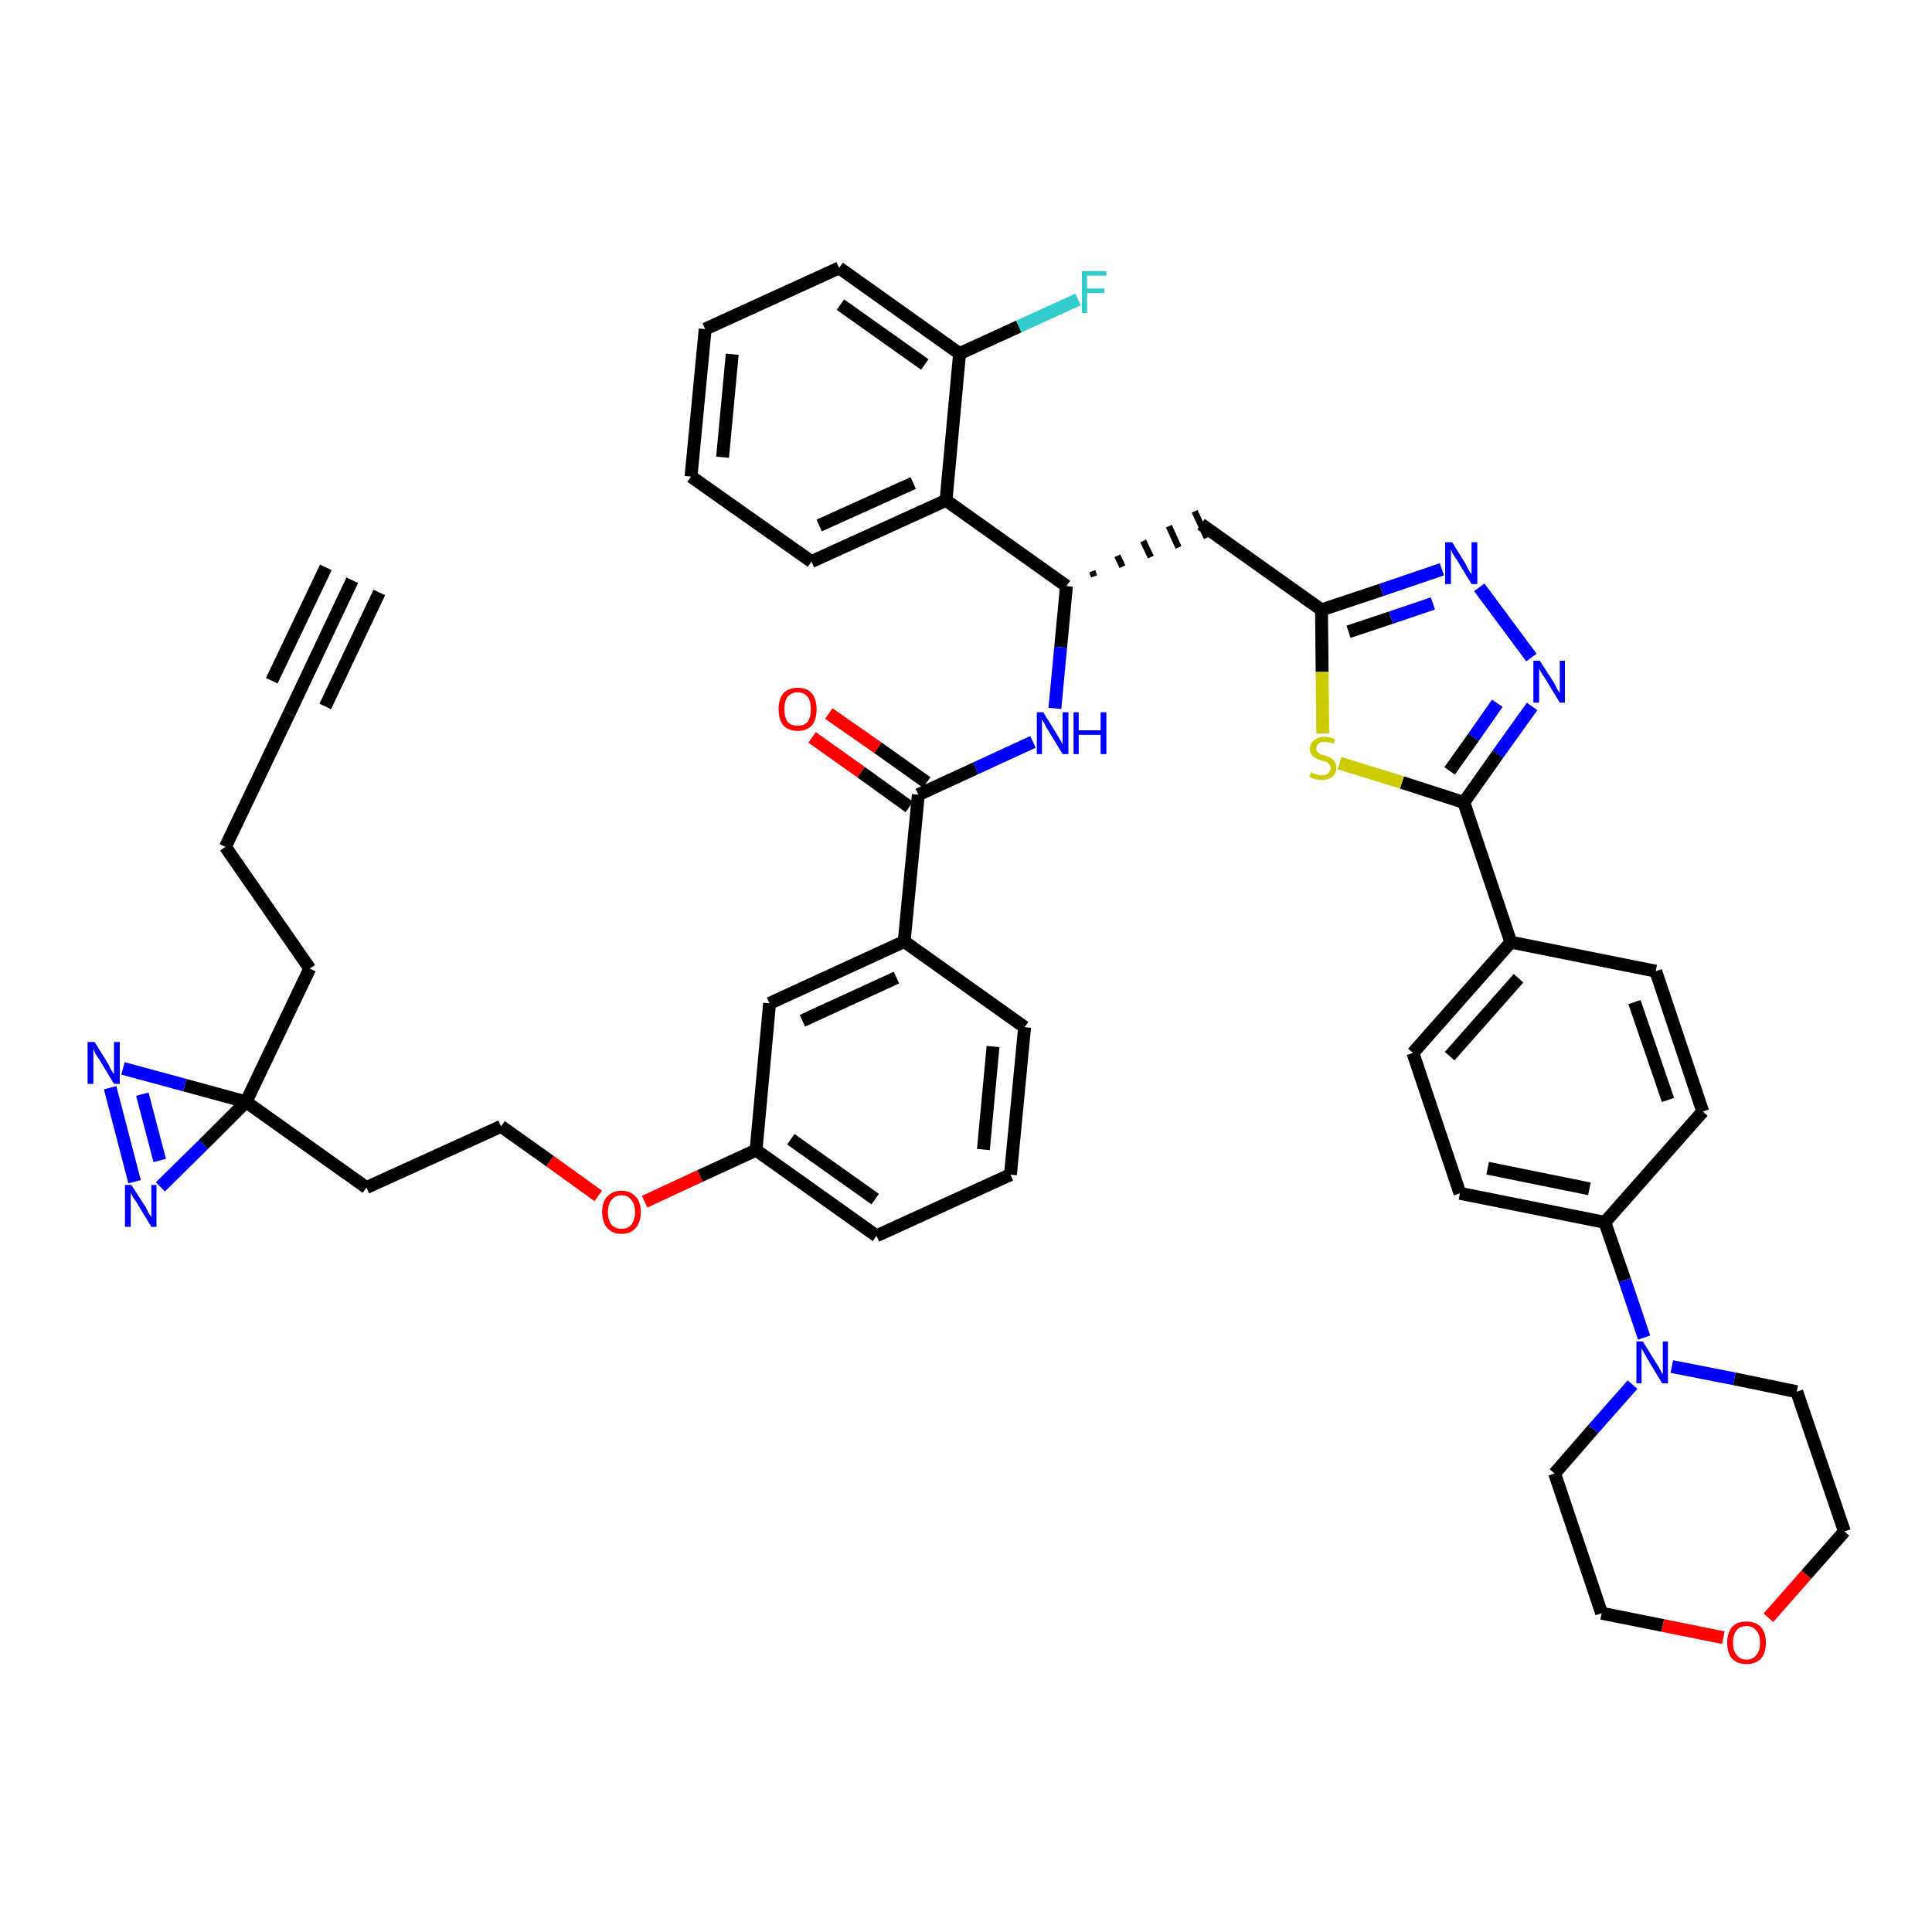 <?xml version='1.0' encoding='iso-8859-1'?>
<svg version='1.1' baseProfile='full'
              xmlns='http://www.w3.org/2000/svg'
                      xmlns:rdkit='http://www.rdkit.org/xml'
                      xmlns:xlink='http://www.w3.org/1999/xlink'
                  xml:space='preserve'
width='300px' height='300px' viewBox='0 0 300 300'>
<!-- END OF HEADER -->
<path class='bond-0 atom-0 atom-1' d='M 54.7,90.1 L 44.9,110.8' style='fill:none;fill-rule:evenodd;stroke:#000000;stroke-width:2.0px;stroke-linecap:butt;stroke-linejoin:miter;stroke-opacity:1' />
<path class='bond-0 atom-0 atom-1' d='M 50.6,88.1 L 42.2,105.7' style='fill:none;fill-rule:evenodd;stroke:#000000;stroke-width:2.0px;stroke-linecap:butt;stroke-linejoin:miter;stroke-opacity:1' />
<path class='bond-0 atom-0 atom-1' d='M 58.9,92.0 L 50.5,109.7' style='fill:none;fill-rule:evenodd;stroke:#000000;stroke-width:2.0px;stroke-linecap:butt;stroke-linejoin:miter;stroke-opacity:1' />
<path class='bond-1 atom-1 atom-2' d='M 44.9,110.8 L 35.0,131.5' style='fill:none;fill-rule:evenodd;stroke:#000000;stroke-width:2.0px;stroke-linecap:butt;stroke-linejoin:miter;stroke-opacity:1' />
<path class='bond-2 atom-2 atom-3' d='M 35.0,131.5 L 48.1,150.4' style='fill:none;fill-rule:evenodd;stroke:#000000;stroke-width:2.0px;stroke-linecap:butt;stroke-linejoin:miter;stroke-opacity:1' />
<path class='bond-3 atom-3 atom-4' d='M 48.1,150.4 L 38.2,171.1' style='fill:none;fill-rule:evenodd;stroke:#000000;stroke-width:2.0px;stroke-linecap:butt;stroke-linejoin:miter;stroke-opacity:1' />
<path class='bond-4 atom-4 atom-5' d='M 38.2,171.1 L 56.9,184.4' style='fill:none;fill-rule:evenodd;stroke:#000000;stroke-width:2.0px;stroke-linecap:butt;stroke-linejoin:miter;stroke-opacity:1' />
<path class='bond-42 atom-4 atom-43' d='M 38.2,171.1 L 28.7,168.5' style='fill:none;fill-rule:evenodd;stroke:#000000;stroke-width:2.0px;stroke-linecap:butt;stroke-linejoin:miter;stroke-opacity:1' />
<path class='bond-42 atom-4 atom-43' d='M 28.7,168.5 L 19.1,165.9' style='fill:none;fill-rule:evenodd;stroke:#0000FF;stroke-width:2.0px;stroke-linecap:butt;stroke-linejoin:miter;stroke-opacity:1' />
<path class='bond-44 atom-44 atom-4' d='M 24.9,184.3 L 31.6,177.7' style='fill:none;fill-rule:evenodd;stroke:#0000FF;stroke-width:2.0px;stroke-linecap:butt;stroke-linejoin:miter;stroke-opacity:1' />
<path class='bond-44 atom-44 atom-4' d='M 31.6,177.7 L 38.2,171.1' style='fill:none;fill-rule:evenodd;stroke:#000000;stroke-width:2.0px;stroke-linecap:butt;stroke-linejoin:miter;stroke-opacity:1' />
<path class='bond-5 atom-5 atom-6' d='M 56.9,184.4 L 77.8,174.9' style='fill:none;fill-rule:evenodd;stroke:#000000;stroke-width:2.0px;stroke-linecap:butt;stroke-linejoin:miter;stroke-opacity:1' />
<path class='bond-6 atom-6 atom-7' d='M 77.8,174.9 L 85.4,180.3' style='fill:none;fill-rule:evenodd;stroke:#000000;stroke-width:2.0px;stroke-linecap:butt;stroke-linejoin:miter;stroke-opacity:1' />
<path class='bond-6 atom-6 atom-7' d='M 85.4,180.3 L 92.9,185.7' style='fill:none;fill-rule:evenodd;stroke:#FF0000;stroke-width:2.0px;stroke-linecap:butt;stroke-linejoin:miter;stroke-opacity:1' />
<path class='bond-7 atom-7 atom-8' d='M 100.1,186.6 L 108.7,182.6' style='fill:none;fill-rule:evenodd;stroke:#FF0000;stroke-width:2.0px;stroke-linecap:butt;stroke-linejoin:miter;stroke-opacity:1' />
<path class='bond-7 atom-7 atom-8' d='M 108.7,182.6 L 117.4,178.6' style='fill:none;fill-rule:evenodd;stroke:#000000;stroke-width:2.0px;stroke-linecap:butt;stroke-linejoin:miter;stroke-opacity:1' />
<path class='bond-8 atom-8 atom-9' d='M 117.4,178.6 L 136.1,191.9' style='fill:none;fill-rule:evenodd;stroke:#000000;stroke-width:2.0px;stroke-linecap:butt;stroke-linejoin:miter;stroke-opacity:1' />
<path class='bond-8 atom-8 atom-9' d='M 122.8,176.9 L 135.9,186.2' style='fill:none;fill-rule:evenodd;stroke:#000000;stroke-width:2.0px;stroke-linecap:butt;stroke-linejoin:miter;stroke-opacity:1' />
<path class='bond-45 atom-42 atom-8' d='M 119.5,155.8 L 117.4,178.6' style='fill:none;fill-rule:evenodd;stroke:#000000;stroke-width:2.0px;stroke-linecap:butt;stroke-linejoin:miter;stroke-opacity:1' />
<path class='bond-9 atom-9 atom-10' d='M 136.1,191.9 L 156.9,182.4' style='fill:none;fill-rule:evenodd;stroke:#000000;stroke-width:2.0px;stroke-linecap:butt;stroke-linejoin:miter;stroke-opacity:1' />
<path class='bond-10 atom-10 atom-11' d='M 156.9,182.4 L 159.1,159.5' style='fill:none;fill-rule:evenodd;stroke:#000000;stroke-width:2.0px;stroke-linecap:butt;stroke-linejoin:miter;stroke-opacity:1' />
<path class='bond-10 atom-10 atom-11' d='M 152.7,178.5 L 154.2,162.5' style='fill:none;fill-rule:evenodd;stroke:#000000;stroke-width:2.0px;stroke-linecap:butt;stroke-linejoin:miter;stroke-opacity:1' />
<path class='bond-11 atom-11 atom-12' d='M 159.1,159.5 L 140.4,146.2' style='fill:none;fill-rule:evenodd;stroke:#000000;stroke-width:2.0px;stroke-linecap:butt;stroke-linejoin:miter;stroke-opacity:1' />
<path class='bond-12 atom-12 atom-13' d='M 140.4,146.2 L 142.6,123.4' style='fill:none;fill-rule:evenodd;stroke:#000000;stroke-width:2.0px;stroke-linecap:butt;stroke-linejoin:miter;stroke-opacity:1' />
<path class='bond-41 atom-12 atom-42' d='M 140.4,146.2 L 119.5,155.8' style='fill:none;fill-rule:evenodd;stroke:#000000;stroke-width:2.0px;stroke-linecap:butt;stroke-linejoin:miter;stroke-opacity:1' />
<path class='bond-41 atom-12 atom-42' d='M 139.2,151.8 L 124.6,158.5' style='fill:none;fill-rule:evenodd;stroke:#000000;stroke-width:2.0px;stroke-linecap:butt;stroke-linejoin:miter;stroke-opacity:1' />
<path class='bond-13 atom-13 atom-14' d='M 143.9,121.5 L 136.3,116.1' style='fill:none;fill-rule:evenodd;stroke:#000000;stroke-width:2.0px;stroke-linecap:butt;stroke-linejoin:miter;stroke-opacity:1' />
<path class='bond-13 atom-13 atom-14' d='M 136.3,116.1 L 128.7,110.8' style='fill:none;fill-rule:evenodd;stroke:#FF0000;stroke-width:2.0px;stroke-linecap:butt;stroke-linejoin:miter;stroke-opacity:1' />
<path class='bond-13 atom-13 atom-14' d='M 141.2,125.3 L 133.7,119.9' style='fill:none;fill-rule:evenodd;stroke:#000000;stroke-width:2.0px;stroke-linecap:butt;stroke-linejoin:miter;stroke-opacity:1' />
<path class='bond-13 atom-13 atom-14' d='M 133.7,119.9 L 126.1,114.5' style='fill:none;fill-rule:evenodd;stroke:#FF0000;stroke-width:2.0px;stroke-linecap:butt;stroke-linejoin:miter;stroke-opacity:1' />
<path class='bond-14 atom-13 atom-15' d='M 142.6,123.4 L 151.5,119.3' style='fill:none;fill-rule:evenodd;stroke:#000000;stroke-width:2.0px;stroke-linecap:butt;stroke-linejoin:miter;stroke-opacity:1' />
<path class='bond-14 atom-13 atom-15' d='M 151.5,119.3 L 160.4,115.2' style='fill:none;fill-rule:evenodd;stroke:#0000FF;stroke-width:2.0px;stroke-linecap:butt;stroke-linejoin:miter;stroke-opacity:1' />
<path class='bond-15 atom-15 atom-16' d='M 163.8,110.0 L 164.7,100.5' style='fill:none;fill-rule:evenodd;stroke:#0000FF;stroke-width:2.0px;stroke-linecap:butt;stroke-linejoin:miter;stroke-opacity:1' />
<path class='bond-15 atom-15 atom-16' d='M 164.7,100.5 L 165.6,91.0' style='fill:none;fill-rule:evenodd;stroke:#000000;stroke-width:2.0px;stroke-linecap:butt;stroke-linejoin:miter;stroke-opacity:1' />
<path class='bond-16 atom-16 atom-17' d='M 169.9,89.5 L 169.6,88.7' style='fill:none;fill-rule:evenodd;stroke:#000000;stroke-width:1.0px;stroke-linecap:butt;stroke-linejoin:miter;stroke-opacity:1' />
<path class='bond-16 atom-16 atom-17' d='M 174.3,88.0 L 173.5,86.3' style='fill:none;fill-rule:evenodd;stroke:#000000;stroke-width:1.0px;stroke-linecap:butt;stroke-linejoin:miter;stroke-opacity:1' />
<path class='bond-16 atom-16 atom-17' d='M 178.7,86.5 L 177.5,84.0' style='fill:none;fill-rule:evenodd;stroke:#000000;stroke-width:1.0px;stroke-linecap:butt;stroke-linejoin:miter;stroke-opacity:1' />
<path class='bond-16 atom-16 atom-17' d='M 183.0,85.0 L 181.5,81.7' style='fill:none;fill-rule:evenodd;stroke:#000000;stroke-width:1.0px;stroke-linecap:butt;stroke-linejoin:miter;stroke-opacity:1' />
<path class='bond-16 atom-16 atom-17' d='M 187.4,83.5 L 185.5,79.4' style='fill:none;fill-rule:evenodd;stroke:#000000;stroke-width:1.0px;stroke-linecap:butt;stroke-linejoin:miter;stroke-opacity:1' />
<path class='bond-34 atom-16 atom-35' d='M 165.6,91.0 L 146.9,77.7' style='fill:none;fill-rule:evenodd;stroke:#000000;stroke-width:2.0px;stroke-linecap:butt;stroke-linejoin:miter;stroke-opacity:1' />
<path class='bond-17 atom-17 atom-18' d='M 186.5,81.4 L 205.2,94.7' style='fill:none;fill-rule:evenodd;stroke:#000000;stroke-width:2.0px;stroke-linecap:butt;stroke-linejoin:miter;stroke-opacity:1' />
<path class='bond-18 atom-18 atom-19' d='M 205.2,94.7 L 214.5,91.6' style='fill:none;fill-rule:evenodd;stroke:#000000;stroke-width:2.0px;stroke-linecap:butt;stroke-linejoin:miter;stroke-opacity:1' />
<path class='bond-18 atom-18 atom-19' d='M 214.5,91.6 L 223.9,88.4' style='fill:none;fill-rule:evenodd;stroke:#0000FF;stroke-width:2.0px;stroke-linecap:butt;stroke-linejoin:miter;stroke-opacity:1' />
<path class='bond-18 atom-18 atom-19' d='M 209.4,98.1 L 216.0,95.9' style='fill:none;fill-rule:evenodd;stroke:#000000;stroke-width:2.0px;stroke-linecap:butt;stroke-linejoin:miter;stroke-opacity:1' />
<path class='bond-18 atom-18 atom-19' d='M 216.0,95.9 L 222.5,93.7' style='fill:none;fill-rule:evenodd;stroke:#0000FF;stroke-width:2.0px;stroke-linecap:butt;stroke-linejoin:miter;stroke-opacity:1' />
<path class='bond-46 atom-34 atom-18' d='M 205.4,113.9 L 205.3,104.3' style='fill:none;fill-rule:evenodd;stroke:#CCCC00;stroke-width:2.0px;stroke-linecap:butt;stroke-linejoin:miter;stroke-opacity:1' />
<path class='bond-46 atom-34 atom-18' d='M 205.3,104.3 L 205.2,94.7' style='fill:none;fill-rule:evenodd;stroke:#000000;stroke-width:2.0px;stroke-linecap:butt;stroke-linejoin:miter;stroke-opacity:1' />
<path class='bond-19 atom-19 atom-20' d='M 229.7,91.2 L 237.8,102.1' style='fill:none;fill-rule:evenodd;stroke:#0000FF;stroke-width:2.0px;stroke-linecap:butt;stroke-linejoin:miter;stroke-opacity:1' />
<path class='bond-20 atom-20 atom-21' d='M 237.9,109.7 L 232.6,117.1' style='fill:none;fill-rule:evenodd;stroke:#0000FF;stroke-width:2.0px;stroke-linecap:butt;stroke-linejoin:miter;stroke-opacity:1' />
<path class='bond-20 atom-20 atom-21' d='M 232.6,117.1 L 227.3,124.6' style='fill:none;fill-rule:evenodd;stroke:#000000;stroke-width:2.0px;stroke-linecap:butt;stroke-linejoin:miter;stroke-opacity:1' />
<path class='bond-20 atom-20 atom-21' d='M 232.5,109.2 L 228.8,114.5' style='fill:none;fill-rule:evenodd;stroke:#0000FF;stroke-width:2.0px;stroke-linecap:butt;stroke-linejoin:miter;stroke-opacity:1' />
<path class='bond-20 atom-20 atom-21' d='M 228.8,114.5 L 225.1,119.7' style='fill:none;fill-rule:evenodd;stroke:#000000;stroke-width:2.0px;stroke-linecap:butt;stroke-linejoin:miter;stroke-opacity:1' />
<path class='bond-21 atom-21 atom-22' d='M 227.3,124.6 L 234.6,146.3' style='fill:none;fill-rule:evenodd;stroke:#000000;stroke-width:2.0px;stroke-linecap:butt;stroke-linejoin:miter;stroke-opacity:1' />
<path class='bond-33 atom-21 atom-34' d='M 227.3,124.6 L 217.7,121.5' style='fill:none;fill-rule:evenodd;stroke:#000000;stroke-width:2.0px;stroke-linecap:butt;stroke-linejoin:miter;stroke-opacity:1' />
<path class='bond-33 atom-21 atom-34' d='M 217.7,121.5 L 208.0,118.5' style='fill:none;fill-rule:evenodd;stroke:#CCCC00;stroke-width:2.0px;stroke-linecap:butt;stroke-linejoin:miter;stroke-opacity:1' />
<path class='bond-22 atom-22 atom-23' d='M 234.6,146.3 L 219.4,163.5' style='fill:none;fill-rule:evenodd;stroke:#000000;stroke-width:2.0px;stroke-linecap:butt;stroke-linejoin:miter;stroke-opacity:1' />
<path class='bond-22 atom-22 atom-23' d='M 235.8,151.9 L 225.1,164.0' style='fill:none;fill-rule:evenodd;stroke:#000000;stroke-width:2.0px;stroke-linecap:butt;stroke-linejoin:miter;stroke-opacity:1' />
<path class='bond-48 atom-33 atom-22' d='M 257.1,150.8 L 234.6,146.3' style='fill:none;fill-rule:evenodd;stroke:#000000;stroke-width:2.0px;stroke-linecap:butt;stroke-linejoin:miter;stroke-opacity:1' />
<path class='bond-23 atom-23 atom-24' d='M 219.4,163.5 L 226.7,185.3' style='fill:none;fill-rule:evenodd;stroke:#000000;stroke-width:2.0px;stroke-linecap:butt;stroke-linejoin:miter;stroke-opacity:1' />
<path class='bond-24 atom-24 atom-25' d='M 226.7,185.3 L 249.2,189.8' style='fill:none;fill-rule:evenodd;stroke:#000000;stroke-width:2.0px;stroke-linecap:butt;stroke-linejoin:miter;stroke-opacity:1' />
<path class='bond-24 atom-24 atom-25' d='M 231.0,181.4 L 246.8,184.6' style='fill:none;fill-rule:evenodd;stroke:#000000;stroke-width:2.0px;stroke-linecap:butt;stroke-linejoin:miter;stroke-opacity:1' />
<path class='bond-25 atom-25 atom-26' d='M 249.2,189.8 L 252.3,198.8' style='fill:none;fill-rule:evenodd;stroke:#000000;stroke-width:2.0px;stroke-linecap:butt;stroke-linejoin:miter;stroke-opacity:1' />
<path class='bond-25 atom-25 atom-26' d='M 252.3,198.8 L 255.3,207.7' style='fill:none;fill-rule:evenodd;stroke:#0000FF;stroke-width:2.0px;stroke-linecap:butt;stroke-linejoin:miter;stroke-opacity:1' />
<path class='bond-31 atom-25 atom-32' d='M 249.2,189.8 L 264.4,172.6' style='fill:none;fill-rule:evenodd;stroke:#000000;stroke-width:2.0px;stroke-linecap:butt;stroke-linejoin:miter;stroke-opacity:1' />
<path class='bond-26 atom-26 atom-27' d='M 253.5,215.0 L 247.4,221.9' style='fill:none;fill-rule:evenodd;stroke:#0000FF;stroke-width:2.0px;stroke-linecap:butt;stroke-linejoin:miter;stroke-opacity:1' />
<path class='bond-26 atom-26 atom-27' d='M 247.4,221.9 L 241.4,228.8' style='fill:none;fill-rule:evenodd;stroke:#000000;stroke-width:2.0px;stroke-linecap:butt;stroke-linejoin:miter;stroke-opacity:1' />
<path class='bond-49 atom-31 atom-26' d='M 279.0,216.1 L 269.3,214.1' style='fill:none;fill-rule:evenodd;stroke:#000000;stroke-width:2.0px;stroke-linecap:butt;stroke-linejoin:miter;stroke-opacity:1' />
<path class='bond-49 atom-31 atom-26' d='M 269.3,214.1 L 259.6,212.2' style='fill:none;fill-rule:evenodd;stroke:#0000FF;stroke-width:2.0px;stroke-linecap:butt;stroke-linejoin:miter;stroke-opacity:1' />
<path class='bond-27 atom-27 atom-28' d='M 241.4,228.8 L 248.7,250.5' style='fill:none;fill-rule:evenodd;stroke:#000000;stroke-width:2.0px;stroke-linecap:butt;stroke-linejoin:miter;stroke-opacity:1' />
<path class='bond-28 atom-28 atom-29' d='M 248.7,250.5 L 258.2,252.4' style='fill:none;fill-rule:evenodd;stroke:#000000;stroke-width:2.0px;stroke-linecap:butt;stroke-linejoin:miter;stroke-opacity:1' />
<path class='bond-28 atom-28 atom-29' d='M 258.2,252.4 L 267.6,254.3' style='fill:none;fill-rule:evenodd;stroke:#FF0000;stroke-width:2.0px;stroke-linecap:butt;stroke-linejoin:miter;stroke-opacity:1' />
<path class='bond-29 atom-29 atom-30' d='M 274.6,251.2 L 280.5,244.5' style='fill:none;fill-rule:evenodd;stroke:#FF0000;stroke-width:2.0px;stroke-linecap:butt;stroke-linejoin:miter;stroke-opacity:1' />
<path class='bond-29 atom-29 atom-30' d='M 280.5,244.5 L 286.4,237.8' style='fill:none;fill-rule:evenodd;stroke:#000000;stroke-width:2.0px;stroke-linecap:butt;stroke-linejoin:miter;stroke-opacity:1' />
<path class='bond-30 atom-30 atom-31' d='M 286.4,237.8 L 279.0,216.1' style='fill:none;fill-rule:evenodd;stroke:#000000;stroke-width:2.0px;stroke-linecap:butt;stroke-linejoin:miter;stroke-opacity:1' />
<path class='bond-32 atom-32 atom-33' d='M 264.4,172.6 L 257.1,150.8' style='fill:none;fill-rule:evenodd;stroke:#000000;stroke-width:2.0px;stroke-linecap:butt;stroke-linejoin:miter;stroke-opacity:1' />
<path class='bond-32 atom-32 atom-33' d='M 259.0,170.8 L 253.8,155.6' style='fill:none;fill-rule:evenodd;stroke:#000000;stroke-width:2.0px;stroke-linecap:butt;stroke-linejoin:miter;stroke-opacity:1' />
<path class='bond-35 atom-35 atom-36' d='M 146.9,77.7 L 126.0,87.2' style='fill:none;fill-rule:evenodd;stroke:#000000;stroke-width:2.0px;stroke-linecap:butt;stroke-linejoin:miter;stroke-opacity:1' />
<path class='bond-35 atom-35 atom-36' d='M 141.8,75.0 L 127.2,81.6' style='fill:none;fill-rule:evenodd;stroke:#000000;stroke-width:2.0px;stroke-linecap:butt;stroke-linejoin:miter;stroke-opacity:1' />
<path class='bond-47 atom-40 atom-35' d='M 149.0,54.9 L 146.9,77.7' style='fill:none;fill-rule:evenodd;stroke:#000000;stroke-width:2.0px;stroke-linecap:butt;stroke-linejoin:miter;stroke-opacity:1' />
<path class='bond-36 atom-36 atom-37' d='M 126.0,87.2 L 107.3,74.0' style='fill:none;fill-rule:evenodd;stroke:#000000;stroke-width:2.0px;stroke-linecap:butt;stroke-linejoin:miter;stroke-opacity:1' />
<path class='bond-37 atom-37 atom-38' d='M 107.3,74.0 L 109.5,51.1' style='fill:none;fill-rule:evenodd;stroke:#000000;stroke-width:2.0px;stroke-linecap:butt;stroke-linejoin:miter;stroke-opacity:1' />
<path class='bond-37 atom-37 atom-38' d='M 112.2,71.0 L 113.7,55.0' style='fill:none;fill-rule:evenodd;stroke:#000000;stroke-width:2.0px;stroke-linecap:butt;stroke-linejoin:miter;stroke-opacity:1' />
<path class='bond-38 atom-38 atom-39' d='M 109.5,51.1 L 130.3,41.6' style='fill:none;fill-rule:evenodd;stroke:#000000;stroke-width:2.0px;stroke-linecap:butt;stroke-linejoin:miter;stroke-opacity:1' />
<path class='bond-39 atom-39 atom-40' d='M 130.3,41.6 L 149.0,54.9' style='fill:none;fill-rule:evenodd;stroke:#000000;stroke-width:2.0px;stroke-linecap:butt;stroke-linejoin:miter;stroke-opacity:1' />
<path class='bond-39 atom-39 atom-40' d='M 130.5,47.3 L 143.6,56.6' style='fill:none;fill-rule:evenodd;stroke:#000000;stroke-width:2.0px;stroke-linecap:butt;stroke-linejoin:miter;stroke-opacity:1' />
<path class='bond-40 atom-40 atom-41' d='M 149.0,54.9 L 158.2,50.7' style='fill:none;fill-rule:evenodd;stroke:#000000;stroke-width:2.0px;stroke-linecap:butt;stroke-linejoin:miter;stroke-opacity:1' />
<path class='bond-40 atom-40 atom-41' d='M 158.2,50.7 L 167.4,46.5' style='fill:none;fill-rule:evenodd;stroke:#33CCCC;stroke-width:2.0px;stroke-linecap:butt;stroke-linejoin:miter;stroke-opacity:1' />
<path class='bond-43 atom-43 atom-44' d='M 17.1,168.9 L 20.9,183.5' style='fill:none;fill-rule:evenodd;stroke:#0000FF;stroke-width:2.0px;stroke-linecap:butt;stroke-linejoin:miter;stroke-opacity:1' />
<path class='bond-43 atom-43 atom-44' d='M 22.1,169.9 L 24.8,180.2' style='fill:none;fill-rule:evenodd;stroke:#0000FF;stroke-width:2.0px;stroke-linecap:butt;stroke-linejoin:miter;stroke-opacity:1' />
<path  class='atom-7' d='M 93.5 188.2
Q 93.5 186.6, 94.3 185.8
Q 95.1 184.9, 96.5 184.9
Q 97.9 184.9, 98.7 185.8
Q 99.5 186.6, 99.5 188.2
Q 99.5 189.8, 98.7 190.7
Q 97.9 191.6, 96.5 191.6
Q 95.1 191.6, 94.3 190.7
Q 93.5 189.8, 93.5 188.2
M 96.5 190.8
Q 97.5 190.8, 98.0 190.2
Q 98.6 189.5, 98.6 188.2
Q 98.6 186.9, 98.0 186.3
Q 97.5 185.6, 96.5 185.6
Q 95.5 185.6, 95.0 186.3
Q 94.4 186.9, 94.4 188.2
Q 94.4 189.5, 95.0 190.2
Q 95.5 190.8, 96.5 190.8
' fill='#FF0000'/>
<path  class='atom-14' d='M 120.9 110.1
Q 120.9 108.6, 121.6 107.7
Q 122.4 106.8, 123.9 106.8
Q 125.3 106.8, 126.1 107.7
Q 126.8 108.6, 126.8 110.1
Q 126.8 111.7, 126.1 112.6
Q 125.3 113.5, 123.9 113.5
Q 122.4 113.5, 121.6 112.6
Q 120.9 111.7, 120.9 110.1
M 123.9 112.7
Q 124.8 112.7, 125.4 112.1
Q 125.9 111.4, 125.9 110.1
Q 125.9 108.8, 125.4 108.2
Q 124.8 107.5, 123.9 107.5
Q 122.9 107.5, 122.3 108.2
Q 121.8 108.8, 121.8 110.1
Q 121.8 111.4, 122.3 112.1
Q 122.9 112.7, 123.9 112.7
' fill='#FF0000'/>
<path  class='atom-15' d='M 162.0 110.6
L 164.1 114.0
Q 164.3 114.4, 164.7 115.0
Q 165.0 115.6, 165.0 115.6
L 165.0 110.6
L 165.9 110.6
L 165.9 117.1
L 165.0 117.1
L 162.7 113.3
Q 162.4 112.9, 162.2 112.4
Q 161.9 111.9, 161.8 111.7
L 161.8 117.1
L 161.0 117.1
L 161.0 110.6
L 162.0 110.6
' fill='#0000FF'/>
<path  class='atom-15' d='M 166.7 110.6
L 167.5 110.6
L 167.5 113.4
L 170.9 113.4
L 170.9 110.6
L 171.8 110.6
L 171.8 117.1
L 170.9 117.1
L 170.9 114.1
L 167.5 114.1
L 167.5 117.1
L 166.7 117.1
L 166.7 110.6
' fill='#0000FF'/>
<path  class='atom-19' d='M 225.5 84.2
L 227.6 87.6
Q 227.8 88.0, 228.1 88.6
Q 228.5 89.2, 228.5 89.2
L 228.5 84.2
L 229.4 84.2
L 229.4 90.7
L 228.5 90.7
L 226.2 86.9
Q 225.9 86.5, 225.6 86.0
Q 225.4 85.5, 225.3 85.3
L 225.3 90.7
L 224.4 90.7
L 224.4 84.2
L 225.5 84.2
' fill='#0000FF'/>
<path  class='atom-20' d='M 239.1 102.6
L 241.3 106.0
Q 241.5 106.4, 241.8 107.0
Q 242.2 107.6, 242.2 107.6
L 242.2 102.6
L 243.0 102.6
L 243.0 109.1
L 242.2 109.1
L 239.9 105.3
Q 239.6 104.9, 239.3 104.4
Q 239.0 103.9, 239.0 103.7
L 239.0 109.1
L 238.1 109.1
L 238.1 102.6
L 239.1 102.6
' fill='#0000FF'/>
<path  class='atom-26' d='M 255.1 208.3
L 257.2 211.7
Q 257.5 212.1, 257.8 212.7
Q 258.1 213.3, 258.2 213.4
L 258.2 208.3
L 259.0 208.3
L 259.0 214.8
L 258.1 214.8
L 255.8 211.0
Q 255.6 210.6, 255.3 210.1
Q 255.0 209.6, 254.9 209.4
L 254.9 214.8
L 254.1 214.8
L 254.1 208.3
L 255.1 208.3
' fill='#0000FF'/>
<path  class='atom-29' d='M 268.2 255.1
Q 268.2 253.5, 269.0 252.6
Q 269.7 251.8, 271.2 251.8
Q 272.6 251.8, 273.4 252.6
Q 274.2 253.5, 274.2 255.1
Q 274.2 256.7, 273.4 257.6
Q 272.6 258.4, 271.2 258.4
Q 269.8 258.4, 269.0 257.6
Q 268.2 256.7, 268.2 255.1
M 271.2 257.7
Q 272.2 257.7, 272.7 257.0
Q 273.3 256.4, 273.3 255.1
Q 273.3 253.8, 272.7 253.2
Q 272.2 252.5, 271.2 252.5
Q 270.2 252.5, 269.7 253.1
Q 269.1 253.8, 269.1 255.1
Q 269.1 256.4, 269.7 257.0
Q 270.2 257.7, 271.2 257.7
' fill='#FF0000'/>
<path  class='atom-34' d='M 203.6 119.9
Q 203.6 119.9, 203.9 120.1
Q 204.2 120.2, 204.6 120.3
Q 204.9 120.4, 205.2 120.4
Q 205.9 120.4, 206.2 120.1
Q 206.6 119.8, 206.6 119.2
Q 206.6 118.9, 206.4 118.7
Q 206.2 118.4, 205.9 118.3
Q 205.7 118.2, 205.2 118.1
Q 204.6 117.9, 204.3 117.7
Q 203.9 117.6, 203.7 117.2
Q 203.4 116.9, 203.4 116.3
Q 203.4 115.5, 204.0 115.0
Q 204.6 114.4, 205.7 114.4
Q 206.4 114.4, 207.3 114.8
L 207.1 115.5
Q 206.3 115.2, 205.7 115.2
Q 205.1 115.2, 204.7 115.5
Q 204.4 115.7, 204.4 116.2
Q 204.4 116.5, 204.5 116.7
Q 204.7 116.9, 205.0 117.1
Q 205.2 117.2, 205.7 117.3
Q 206.3 117.5, 206.6 117.7
Q 207.0 117.9, 207.2 118.2
Q 207.5 118.6, 207.5 119.2
Q 207.5 120.1, 206.9 120.6
Q 206.3 121.1, 205.3 121.1
Q 204.7 121.1, 204.3 121.0
Q 203.8 120.9, 203.3 120.6
L 203.6 119.9
' fill='#CCCC00'/>
<path  class='atom-41' d='M 168.0 42.1
L 171.8 42.1
L 171.8 42.8
L 168.8 42.8
L 168.8 44.8
L 171.5 44.8
L 171.5 45.5
L 168.8 45.5
L 168.8 48.6
L 168.0 48.6
L 168.0 42.1
' fill='#33CCCC'/>
<path  class='atom-43' d='M 14.7 161.8
L 16.8 165.2
Q 17.0 165.6, 17.3 166.2
Q 17.7 166.8, 17.7 166.8
L 17.7 161.8
L 18.6 161.8
L 18.6 168.3
L 17.7 168.3
L 15.4 164.5
Q 15.1 164.1, 14.8 163.6
Q 14.6 163.1, 14.5 162.9
L 14.5 168.3
L 13.6 168.3
L 13.6 161.8
L 14.7 161.8
' fill='#0000FF'/>
<path  class='atom-44' d='M 20.4 184.0
L 22.6 187.4
Q 22.8 187.8, 23.1 188.4
Q 23.5 189.0, 23.5 189.0
L 23.5 184.0
L 24.3 184.0
L 24.3 190.5
L 23.5 190.5
L 21.2 186.7
Q 20.9 186.3, 20.6 185.8
Q 20.3 185.3, 20.3 185.1
L 20.3 190.5
L 19.4 190.5
L 19.4 184.0
L 20.4 184.0
' fill='#0000FF'/>
</svg>
